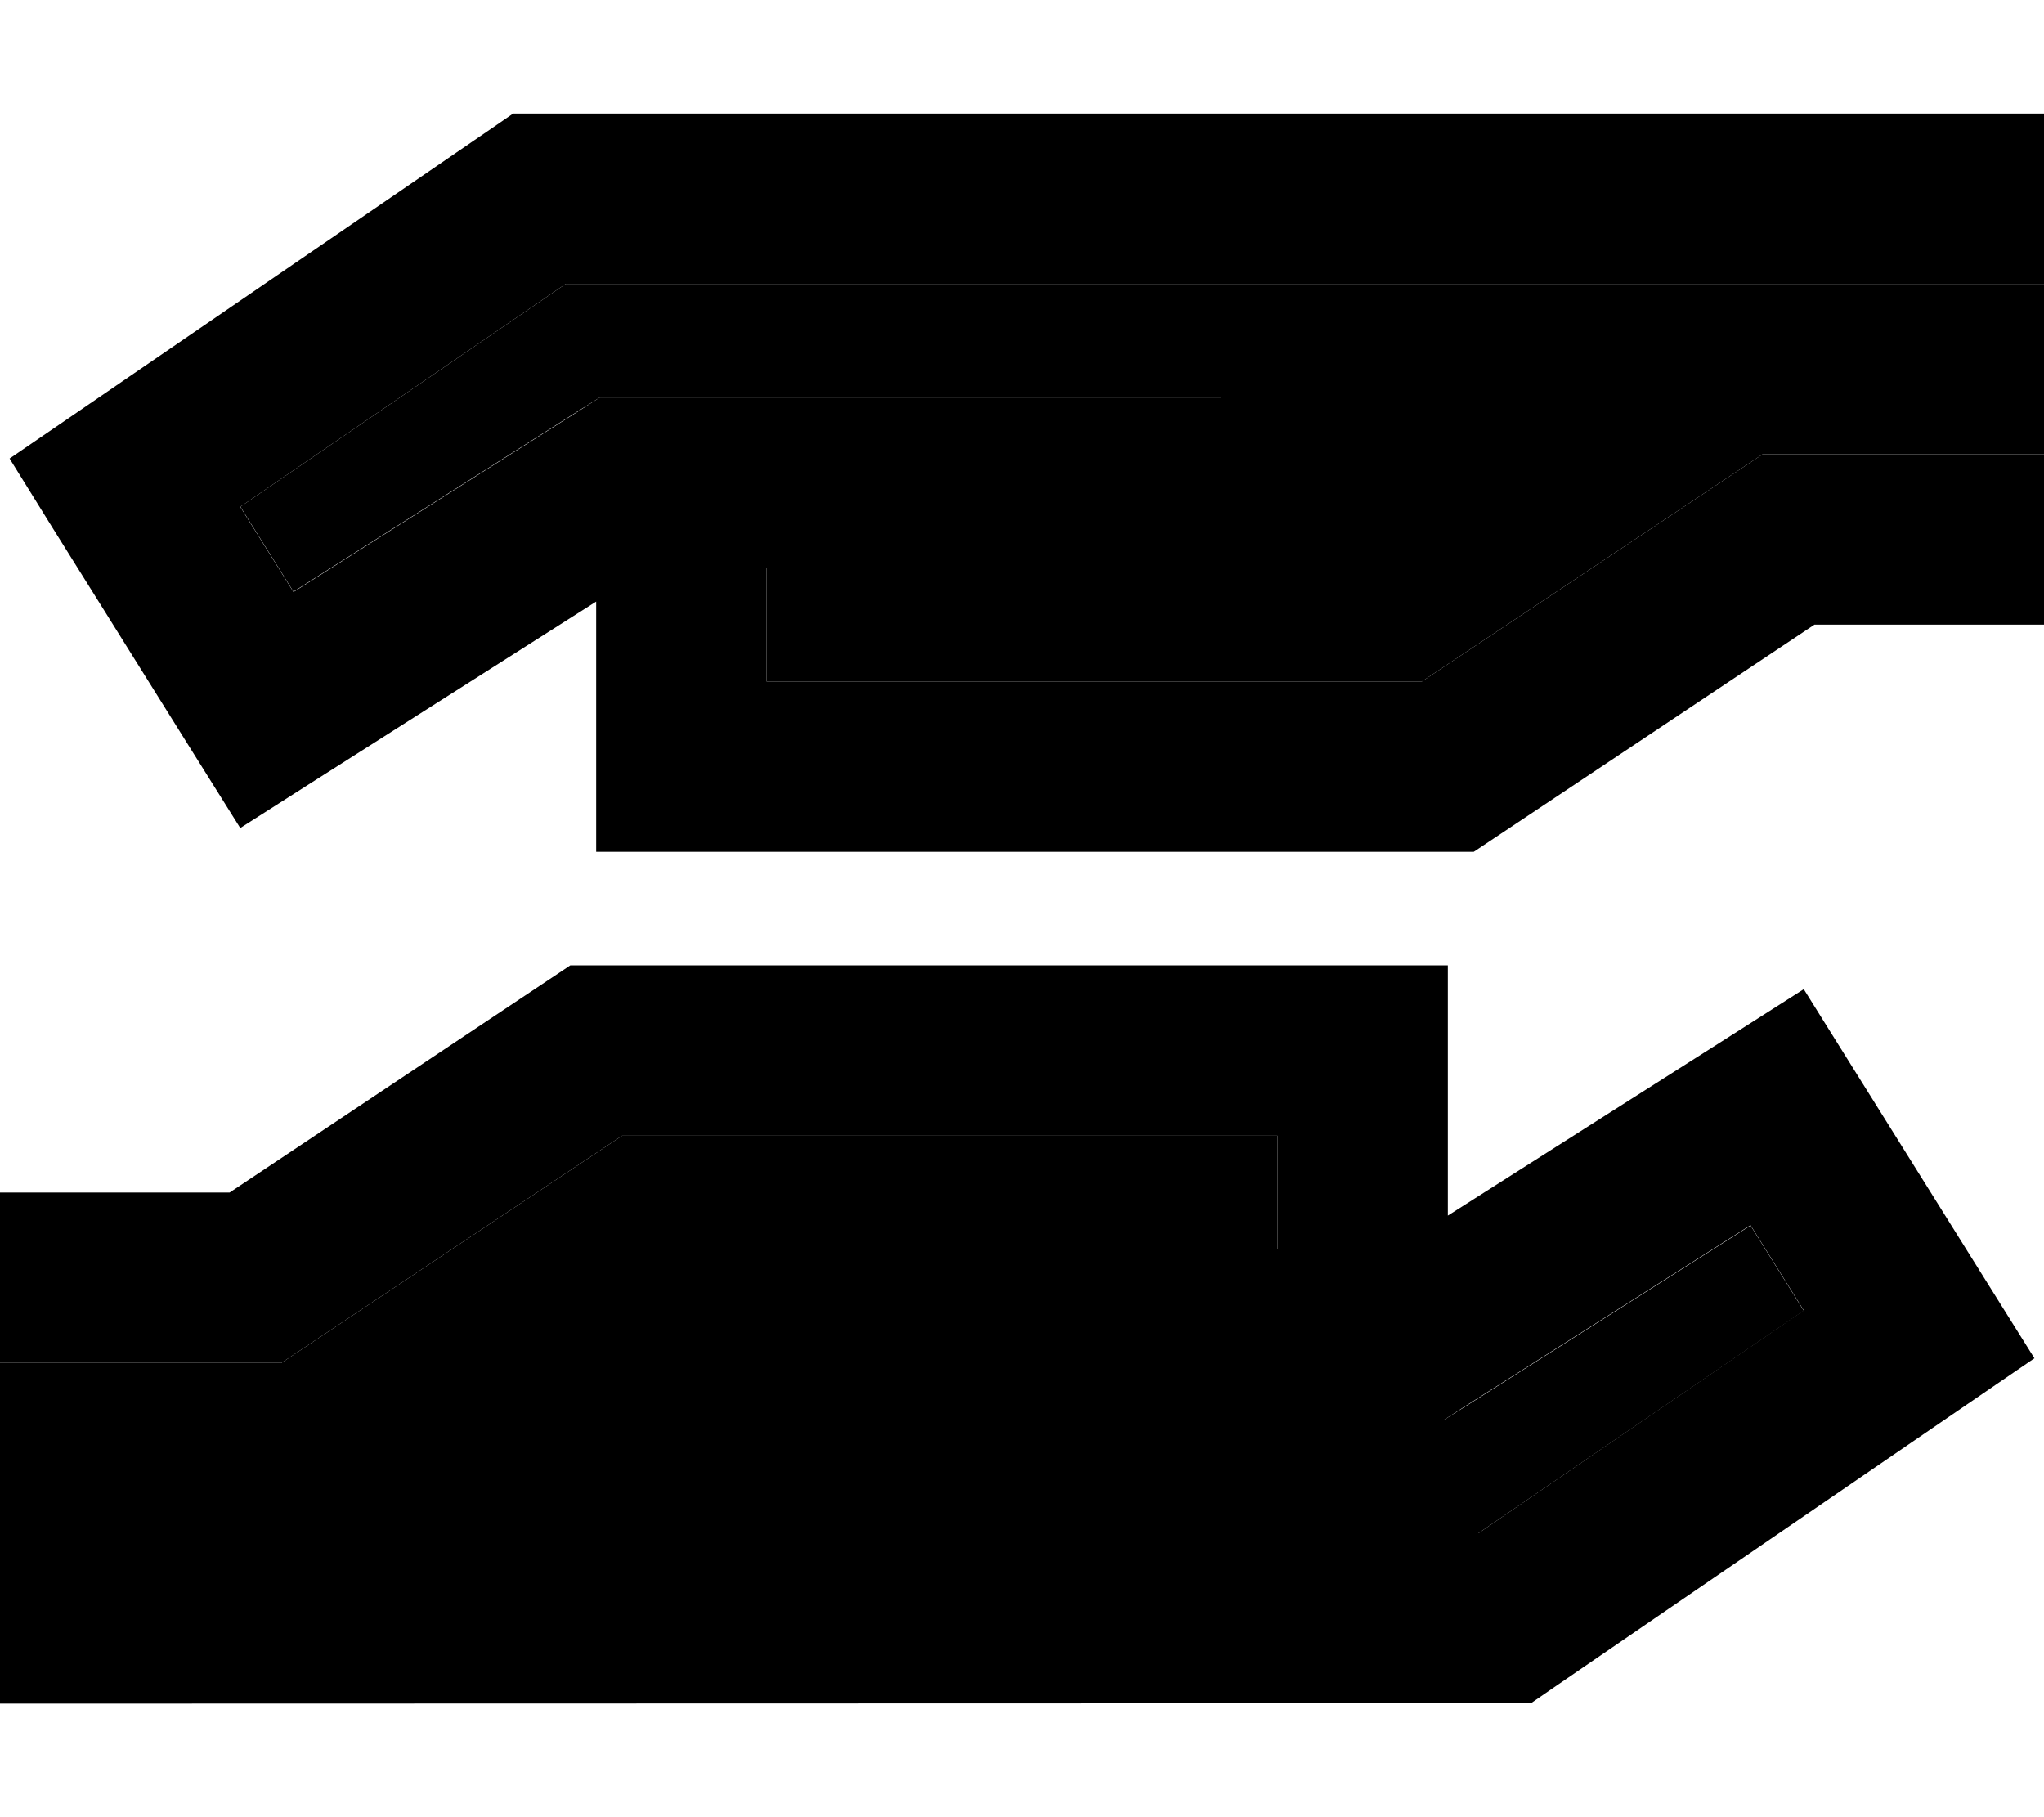 <svg xmlns="http://www.w3.org/2000/svg" viewBox="0 0 576 512"><path class="pr-icon-duotone-secondary" d="M0 384l24 0 48 0 7.3 0 6-4 90-60L360 320l0 32-40 0-24 0-40 0-24 0 0 48 24 0 40 0 24 0 48 0 32 0 7 0 5.9-3.7 80.4-51 15 24L416.6 432 24 432 0 432l0-48zM67.7 142.8L159.4 80 552 80l24 0 0 48-24 0-48 0-7.3 0-6 4-90 60L216 192l0-32 40 0 24 0 40 0 24 0 0-48-24 0-40 0-24 0-48 0-32 0-7 0-5.9 3.7-80.4 51-15-24z"/><path class="pr-icon-duotone-primary" d="M415.3 240l-7.3 0-216 0-24 0 0-24 0-46.5L88.1 220.3l-20.4 13L54.8 212.7l-40-64L2.7 129.2l19-13 116.8-80 6.1-4.2 7.4 0 400 0 24 0 0 48-24 0L159.4 80 67.7 142.8l15 24 80.4-51L169 112l7 0 32 0 48 0 24 0 40 0 24 0 0 48-24 0-40 0-24 0-40 0 0 32 184.7 0 90-60 6-4 7.3 0 48 0 24 0 0 48-24 0-40.7 0-90 60-6 4zM160.7 272l7.3 0 216 0 24 0 0 24 0 46.5 79.9-50.8 20.4-13 12.8 20.5 40 64 12.2 19.5-19 13-116.8 80-6.1 4.2-7.4 0L24 480 0 480l0-48 24 0 392.6 0 91.7-62.8-15-24-80.4 51L407 400l-7 0-32 0-48 0-24 0-40 0-24 0 0-48 24 0 40 0 24 0 40 0 0-32-184.7 0-90 60-6 4L72 384l-48 0L0 384l0-48 24 0 40.7 0 90-60 6-4z"/></svg>